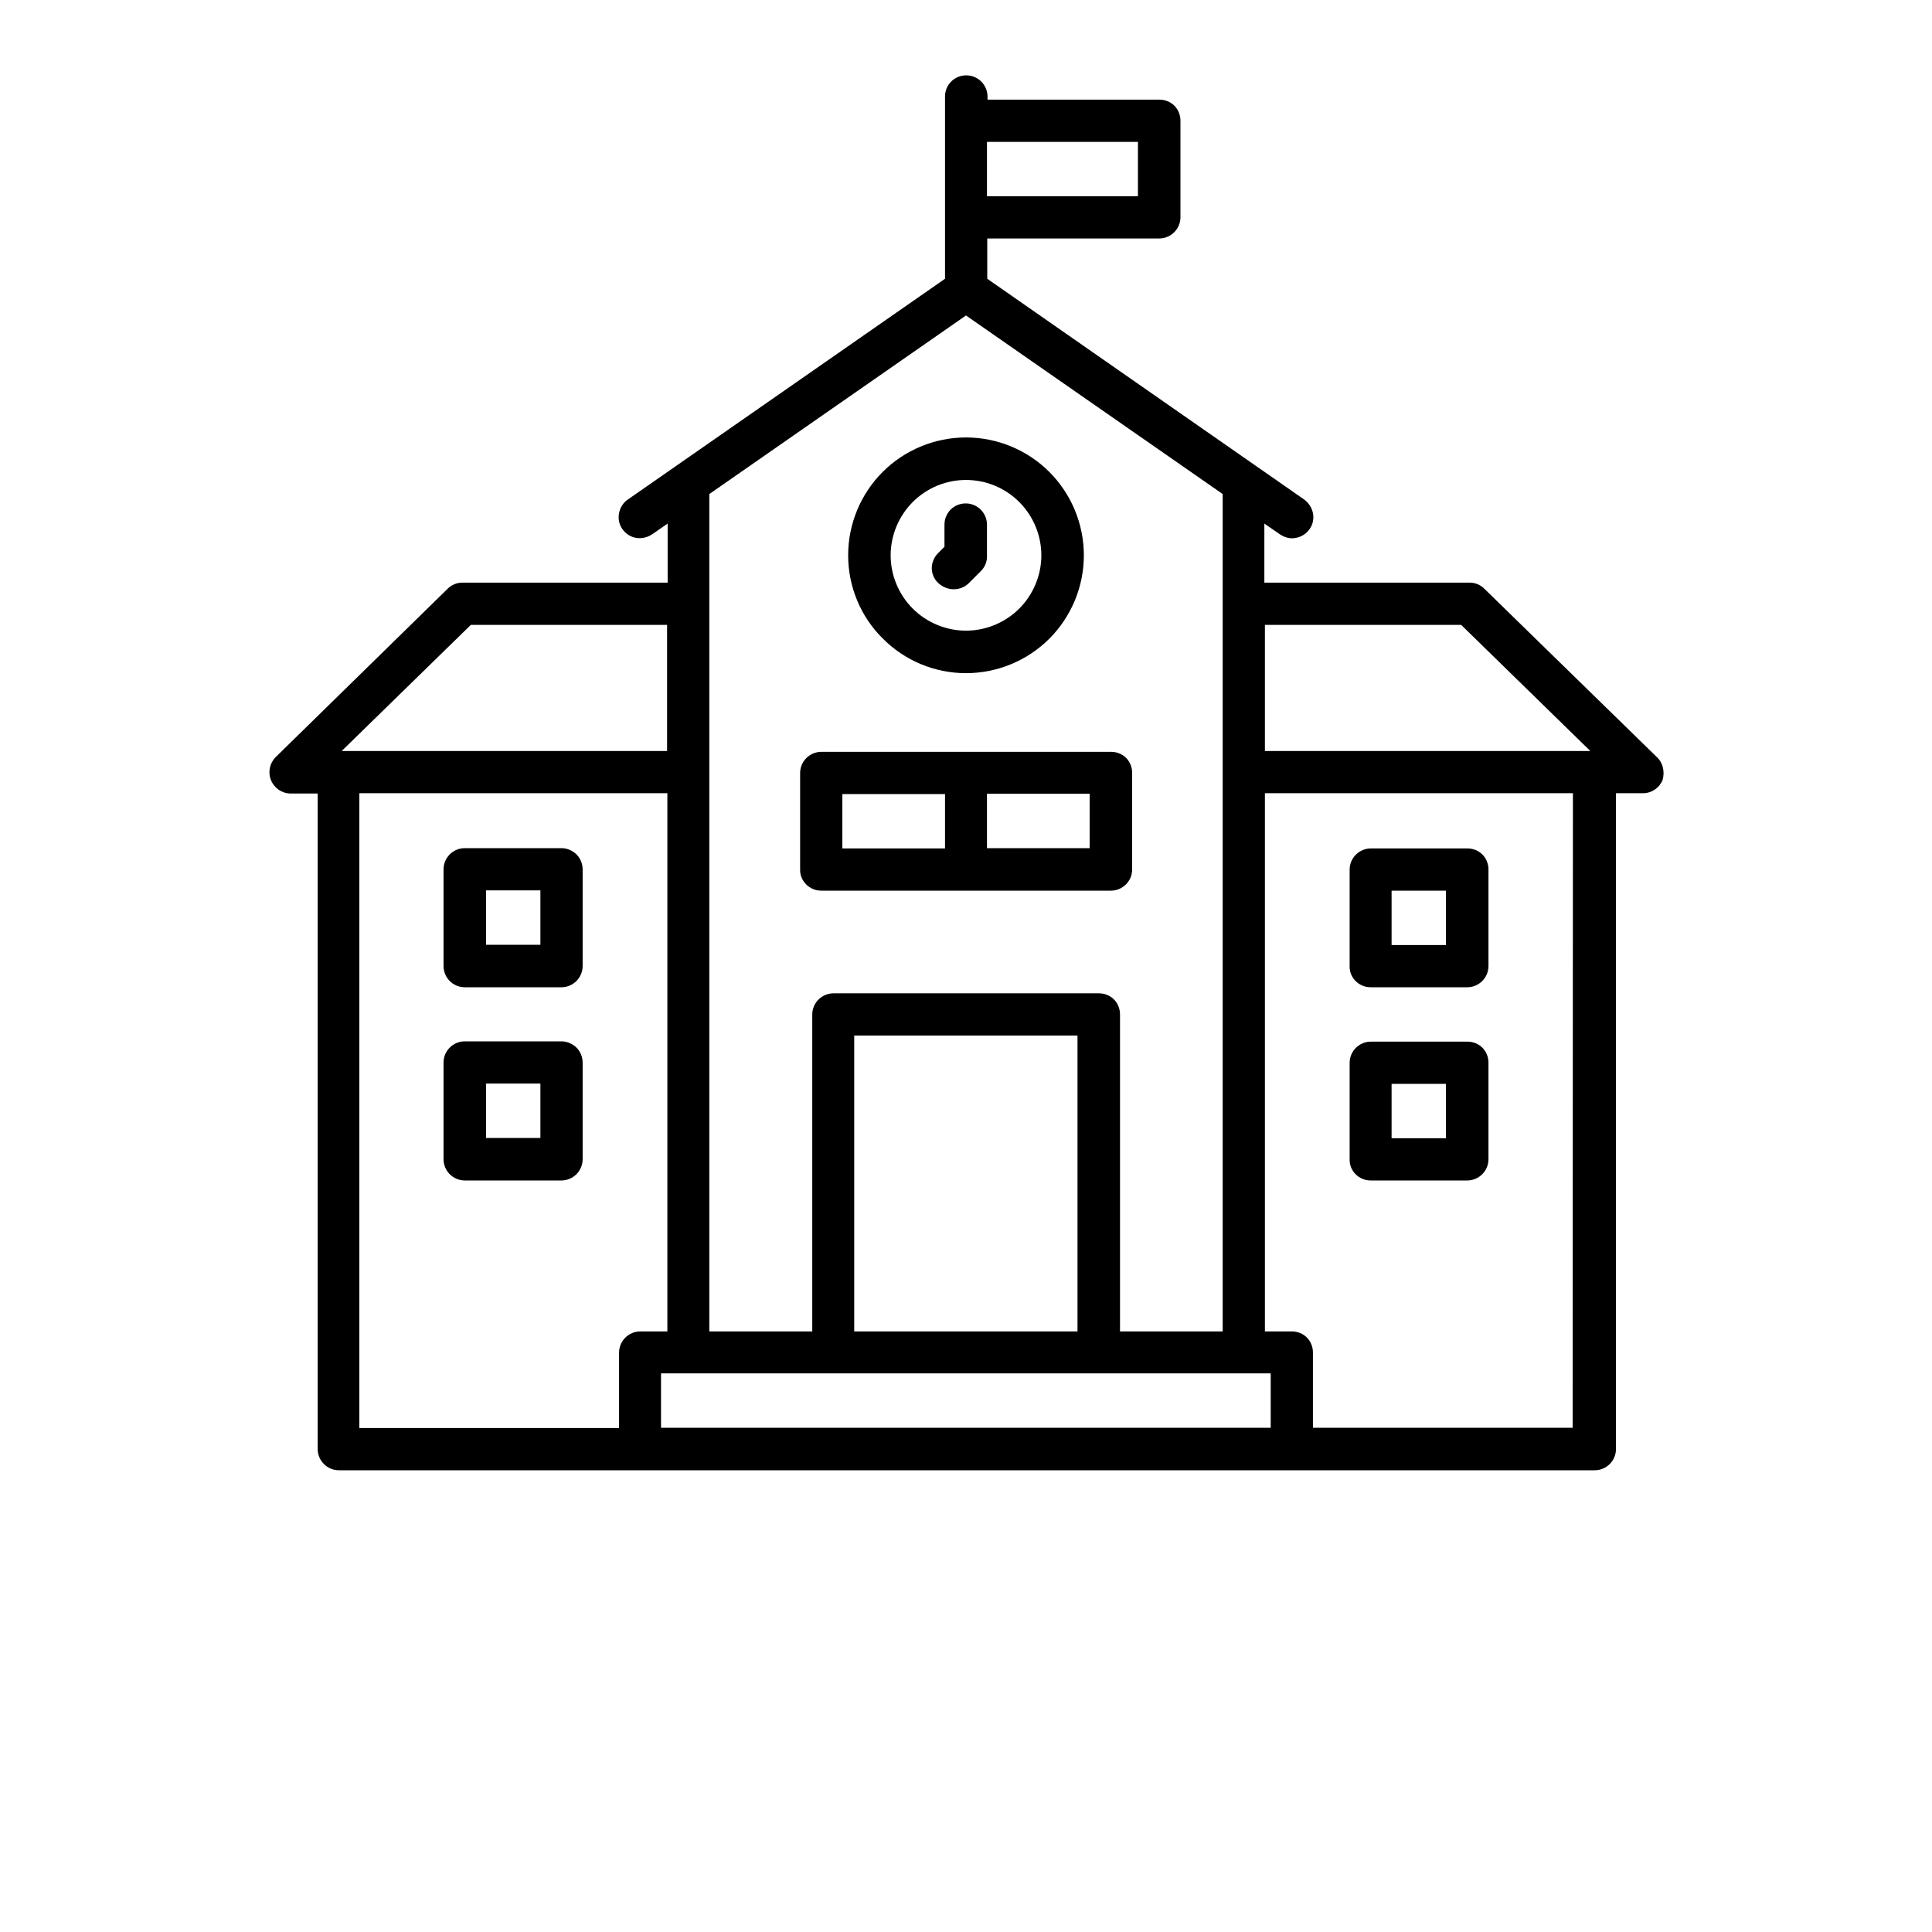 <?xml version="1.0" encoding="utf-8"?>
<!-- Generator: Adobe Illustrator 26.5.0, SVG Export Plug-In . SVG Version: 6.00 Build 0)  -->
<svg version="1.1" id="Layer_1" xmlns="http://www.w3.org/2000/svg" xmlns:xlink="http://www.w3.org/1999/xlink" x="0px" y="0px"
	 viewBox="0 0 700 700" style="enable-background:new 0 0 700 700;" xml:space="preserve">
<path d="M600.3,274.3l-62.5-61c-1.4-1.4-3.3-2.2-5.3-2.2h-74.4v-21.4l5.5,3.8c1.7,1.2,3.8,1.8,5.8,1.4c2-0.3,3.9-1.5,5.1-3.2
	c1.2-1.7,1.6-3.8,1.2-5.8c-0.4-2-1.6-3.8-3.3-5L357.7,101V86.4H420c4.2,0,7.7-3.4,7.7-7.7v-35c0-2-0.8-4-2.2-5.4s-3.4-2.2-5.4-2.2
	h-62.3V35c0-4.2-3.4-7.7-7.7-7.7s-7.7,3.4-7.7,7.7v66l-114.8,79.9c-1.7,1.1-2.9,2.9-3.3,5s0,4.1,1.2,5.8c1.2,1.7,3,2.9,5.1,3.2
	c2,0.3,4.1-0.2,5.8-1.4l5.5-3.8v21.4h-74.4c-2,0-3.9,0.8-5.3,2.2l-62.3,61c-2.2,2.2-2.9,5.5-1.7,8.4c1.2,2.9,4,4.8,7.1,4.8h9.8V525
	c0,4.2,3.4,7.7,7.7,7.7h455c4.2,0,7.7-3.4,7.7-7.7V287.4h9.8c3.1,0,5.9-1.9,7.1-4.8C603.2,279.7,602.6,276.4,600.3,274.3
	L600.3,274.3z M529.4,226.4l46.8,45.7H458.3v-45.7H529.4z M412.3,51.4v19.7h-54.7V51.4L412.3,51.4z M350,114.3l93,64.7v303.4h-37.2
	V367.5c0-2-0.8-4-2.2-5.4s-3.4-2.2-5.4-2.2h-96.2c-4.2,0-7.7,3.4-7.7,7.7v114.8H257V179L350,114.3z M309.5,482.3V375.2h80.9v107.2
	H309.5z M170.6,226.4h71.1v45.7H123.8L170.6,226.4z M130.2,287.4h111.6v195h-9.8c-4.2,0-7.7,3.4-7.7,7.7v27.3h-94.1L130.2,287.4z
	 M239.5,517.3v-19.7h220.9v19.7H239.5z M569.8,517.3h-94.1V490c0-2-0.8-4-2.2-5.4s-3.4-2.2-5.4-2.2h-9.8V287.4h111.6L569.8,517.3z"
	/>
<path d="M297.5,322.7h105c4.2,0,7.7-3.4,7.7-7.7v-35c0-2-0.8-4-2.2-5.4s-3.4-2.2-5.4-2.2h-105c-4.2,0-7.7,3.4-7.7,7.7v35
	C289.8,319.2,293.3,322.7,297.5,322.7L297.5,322.7z M394.8,307.3h-37.2v-19.7h37.2V307.3z M305.2,287.7h37.2v19.7h-37.2V287.7z"/>
<path d="M203.4,307.3h-35c-4.2,0-7.7,3.4-7.7,7.7v35c0,4.2,3.4,7.7,7.7,7.7h35c4.2,0,7.7-3.4,7.7-7.7v-35c0-2-0.8-4-2.2-5.4
	S205.5,307.3,203.4,307.3L203.4,307.3z M195.8,342.3h-19.7v-19.7h19.7V342.3z"/>
<path d="M203.4,377.3h-35c-4.2,0-7.7,3.4-7.7,7.7v35c0,4.2,3.4,7.7,7.7,7.7h35c4.2,0,7.7-3.4,7.7-7.7v-35c0-2-0.8-4-2.2-5.4
	S205.5,377.3,203.4,377.3L203.4,377.3z M195.8,412.3h-19.7v-19.7h19.7V412.3z"/>
<path d="M496.6,357.7h35c4.2,0,7.7-3.4,7.7-7.7v-35c0-2-0.8-4-2.2-5.4s-3.4-2.2-5.4-2.2h-35c-4.2,0-7.7,3.4-7.7,7.7v35
	C488.9,354.2,492.3,357.7,496.6,357.7L496.6,357.7z M504.2,322.7h19.7v19.7h-19.7V322.7z"/>
<path d="M496.6,427.7h35c4.2,0,7.7-3.4,7.7-7.7v-35c0-2-0.8-4-2.2-5.4s-3.4-2.2-5.4-2.2h-35c-4.2,0-7.7,3.4-7.7,7.7v35
	C488.9,424.2,492.3,427.7,496.6,427.7L496.6,427.7z M504.2,392.7h19.7v19.7h-19.7V392.7z"/>
<path d="M350,243.9c11.3,0,22.2-4.5,30.2-12.5s12.5-18.9,12.5-30.2s-4.5-22.2-12.5-30.2s-18.9-12.5-30.2-12.5s-22.2,4.5-30.2,12.5
	s-12.5,18.9-12.5,30.2c0,11.3,4.5,22.2,12.5,30.1C327.8,239.4,338.7,243.9,350,243.9L350,243.9z M350,173.9c7.3,0,14.2,2.9,19.3,8
	c5.1,5.1,8,12.1,8,19.3s-2.9,14.2-8,19.3c-5.1,5.1-12.1,8-19.3,8s-14.2-2.9-19.3-8c-5.1-5.1-8-12.1-8-19.3s2.9-14.2,8-19.3
	C335.8,176.8,342.7,173.9,350,173.9z"/>
<path d="M345.6,213.5c2,0,4-0.8,5.4-2.2l4.4-4.4c1.5-1.5,2.3-3.5,2.2-5.6v-11.2c0-4.2-3.4-7.7-7.7-7.7s-7.7,3.4-7.7,7.7v8l-2.3,2.3
	c-1.4,1.4-2.3,3.4-2.3,5.4s0.8,4,2.3,5.4C341.5,212.7,343.5,213.5,345.6,213.5L345.6,213.5z"/>
</svg>
